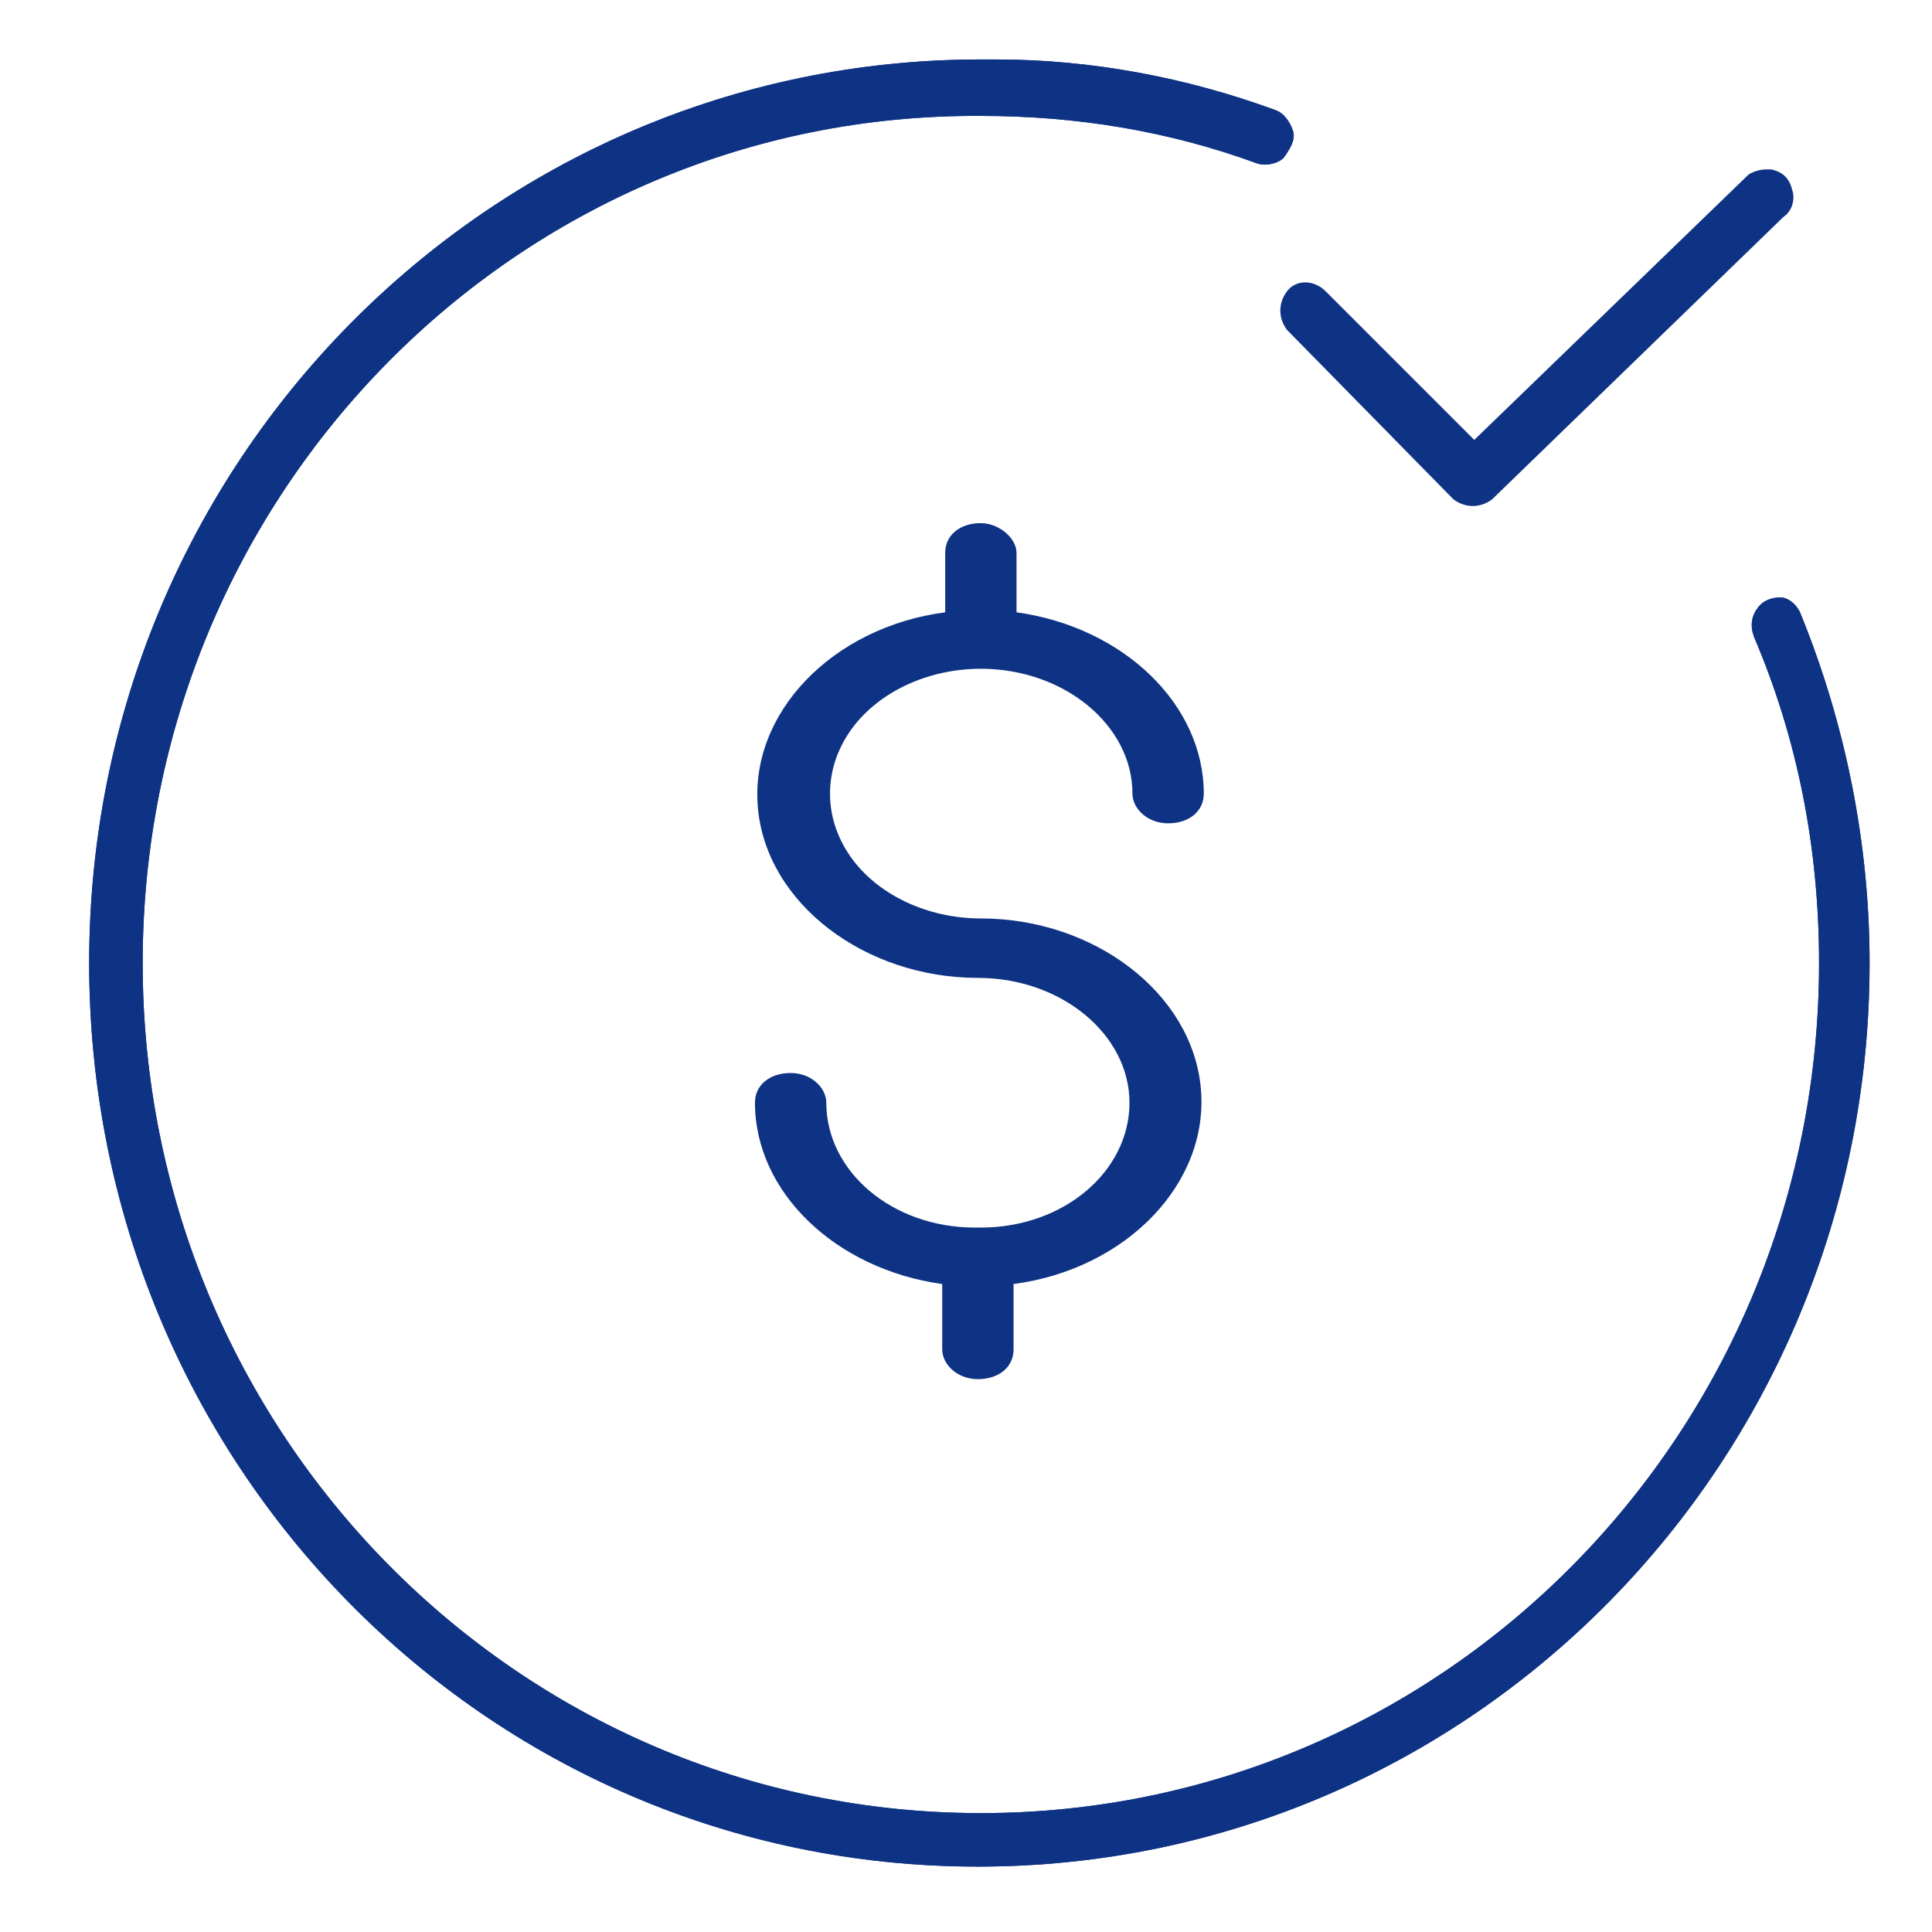 <?xml version="1.0" encoding="utf-8"?>
<!-- Generator: Adobe Illustrator 25.4.1, SVG Export Plug-In . SVG Version: 6.00 Build 0)  -->
<svg version="1.1" id="Layer_1" xmlns="http://www.w3.org/2000/svg" xmlns:xlink="http://www.w3.org/1999/xlink" x="0px" y="0px"
	 viewBox="0 0 65 65" style="enable-background:new 0 0 65 65;" xml:space="preserve">
<style type="text/css">
	.st0{fill:#FFFFFF;}
	.st1{fill:#0F3384;}
	.st2{clip-path:url(#SVGID_00000035523911827573985610000011467809844303263626_);fill:#0F3384;}
</style>
<rect class="st0" width="65" height="65"/>
<path class="st1" d="M33,2l0.5,0c3.2,0,6.4,0.6,9.4,1.7c0.3,0.1,0.5,0.4,0.6,0.7c0.1,0.3-0.1,0.6-0.3,0.9c-0.2,0.2-0.6,0.3-0.9,0.2
	c-3-1.1-6.1-1.6-9.3-1.6C17.4,3.8,4.8,16.6,4.8,32.4S17.4,61,33,61s28.2-12.8,28.2-28.6c0-3.8-0.7-7.5-2.2-11
	c-0.1-0.3-0.1-0.6,0.1-0.9c0.2-0.3,0.5-0.4,0.8-0.4c0.3,0,0.6,0.3,0.7,0.6c1.5,3.7,2.3,7.7,2.3,11.7c0,16.8-13.4,30.4-30,30.4
	S3,49.2,3,32.4C3,15.6,16.4,2,33,2z"/>
<g>
	<defs>
		<path id="SVGID_1_" d="M33,2l0.5,0c3.2,0,6.4,0.6,9.4,1.7c0.3,0.1,0.5,0.4,0.6,0.7c0.1,0.3-0.1,0.6-0.3,0.9
			c-0.2,0.2-0.6,0.3-0.9,0.2c-3-1.1-6.1-1.6-9.3-1.6C17.4,3.8,4.8,16.6,4.8,32.4S17.4,61,33,61s28.2-12.8,28.2-28.6
			c0-3.8-0.7-7.5-2.2-11c-0.1-0.3-0.1-0.6,0.1-0.9c0.2-0.3,0.5-0.4,0.8-0.4c0.3,0,0.6,0.3,0.7,0.6c1.5,3.7,2.3,7.7,2.3,11.7
			c0,16.8-13.4,30.4-30,30.4S3,49.2,3,32.4C3,15.6,16.4,2,33,2z"/>
	</defs>
	<clipPath id="SVGID_00000026848827279015628800000006673039580538138295_">
		<use xlink:href="#SVGID_1_"  style="overflow:visible;"/>
	</clipPath>
	<path style="clip-path:url(#SVGID_00000026848827279015628800000006673039580538138295_);fill:#0F3384;" d="M5,32.4
		C5,16.7,17.6,4,33,4V0C15.3,0,1,14.6,1,32.4H5z M33,60.8c-15.4,0-28-12.7-28-28.4H1c0,17.8,14.3,32.4,32,32.4V60.8z M60.9,32.4
		c0,15.7-12.6,28.4-28,28.4v4c17.7,0,32-14.6,32-32.4H60.9z M58.8,21.5c1.4,3.5,2.2,7.2,2.2,10.9l4,0c0-4.3-0.8-8.5-2.5-12.5
		L58.8,21.5z M59.7,22.1c-0.4-0.1-0.7-0.3-0.9-0.7l3.7-1.5c-0.4-1-1.3-1.6-2.3-1.8L59.7,22.1z M60.7,21.7c-0.2,0.3-0.6,0.5-1,0.4
		l0.5-4c-1-0.1-2.1,0.3-2.7,1.1L60.7,21.7z M60.8,20.6c0.1,0.3,0.1,0.7-0.1,1.1l-3.2-2.4c-0.6,0.8-0.7,1.9-0.4,2.9L60.8,20.6z
		 M63.2,32.4c0-4-0.8-8.1-2.3-11.8l-3.7,1.5c1.3,3.2,2,6.7,2,10.2L63.2,32.4z M33,63c16.7,0,30.2-13.7,30.2-30.6h-4
		C59.2,47.1,47.4,59,33,59V63z M2.8,32.4C2.8,49.2,16.3,63,33,63v-4C18.6,59,6.8,47.1,6.8,32.4H2.8z M33,1.8
		C16.3,1.8,2.8,15.6,2.8,32.4h4C6.8,17.7,18.6,5.8,33,5.8V1.8z M42.9,3.5c-3.2-1.1-6.6-1.7-9.9-1.7l0,4c2.9,0,5.8,0.5,8.6,1.5
		L42.9,3.5z M41.8,3.7c0.3-0.3,0.7-0.3,1.1-0.2l-1.4,3.8c1,0.4,2.1,0.1,2.9-0.5L41.8,3.7z M41.5,4.7c-0.1-0.4,0.1-0.8,0.4-1l2.6,3
		C45.2,6.1,45.6,5,45.4,4L41.5,4.7z M42.2,5.6c-0.4-0.1-0.7-0.5-0.7-0.8L45.4,4c-0.2-1-0.9-1.9-1.9-2.2L42.2,5.6z M33.4,4
		c3,0,5.9,0.6,8.8,1.6l1.3-3.8c-3.2-1.1-6.6-1.8-10-1.8L33.4,4z M33,4l0.5,0l0-4L33,0L33,4z M62.9,32.4l-2,0v0H62.9z M60.6,20.7
		l-1.9,0.8l0,0L60.6,20.7z M59.9,20.1l0.3-2l0,0L59.9,20.1z M59.1,20.5l-1.6-1.2l0,0L59.1,20.5z M59,21.4l1.8-0.8l0,0L59,21.4z
		 M61.2,32.4l-2,0v0H61.2z M33,3.8v2l0,0L33,3.8z M42.2,5.4l0.7-1.9l0,0l0,0L42.2,5.4z M43.1,5.2l-1.3-1.5l0,0L43.1,5.2z M43.4,4.4
		l-2,0.4l0,0L43.4,4.4z M42.8,3.7l-0.7,1.9l0,0l0,0L42.8,3.7z M33.4,2l0-2l0,0l0,0L33.4,2z M33,2l0-2h0V2z"/>
</g>
<path class="st1" d="M59.4,5.7L59.4,5.7L59.4,5.7c0.1,0,0.2,0,0.2,0C60,5.8,60.2,6,60.3,6.4c0.1,0.3,0,0.7-0.3,0.9l-9.8,9.5
	c-0.4,0.3-0.9,0.3-1.3,0l-5.6-5.7c-0.3-0.4-0.3-0.9,0-1.3c0.3-0.4,0.9-0.4,1.3,0l5,5l9.2-8.9C58.9,5.8,59.2,5.7,59.4,5.7z"/>
<path class="st1" d="M33,17.6c-0.7,0-1.2,0.4-1.2,1v2c-3.8,0.5-6.6,3.4-6.3,6.6c0.3,3.2,3.6,5.7,7.4,5.7c2.8,0,5.1,1.9,5.1,4.2
	c0,2.3-2.2,4.2-5,4.2c0,0,0,0-0.1,0c0,0,0,0-0.1,0c-2.8,0-5-1.9-5-4.2c0-0.5-0.5-1-1.2-1c-0.7,0-1.2,0.4-1.2,1c0,3,2.7,5.6,6.3,6.1
	v2.2c0,0.5,0.5,1,1.2,1c0.7,0,1.2-0.4,1.2-1v-2.2c3.8-0.5,6.6-3.4,6.3-6.6c-0.3-3.2-3.6-5.7-7.4-5.7c-1.8,0-3.5-0.8-4.4-2.1
	c-0.9-1.3-0.9-2.9,0-4.2c0.9-1.3,2.6-2.1,4.4-2.1c2.8,0,5.1,1.9,5.1,4.2c0,0.5,0.5,1,1.2,1c0.7,0,1.2-0.4,1.2-1c0-3-2.7-5.6-6.3-6.1
	v-2C34.2,18.1,33.6,17.6,33,17.6L33,17.6z"/>
</svg>
